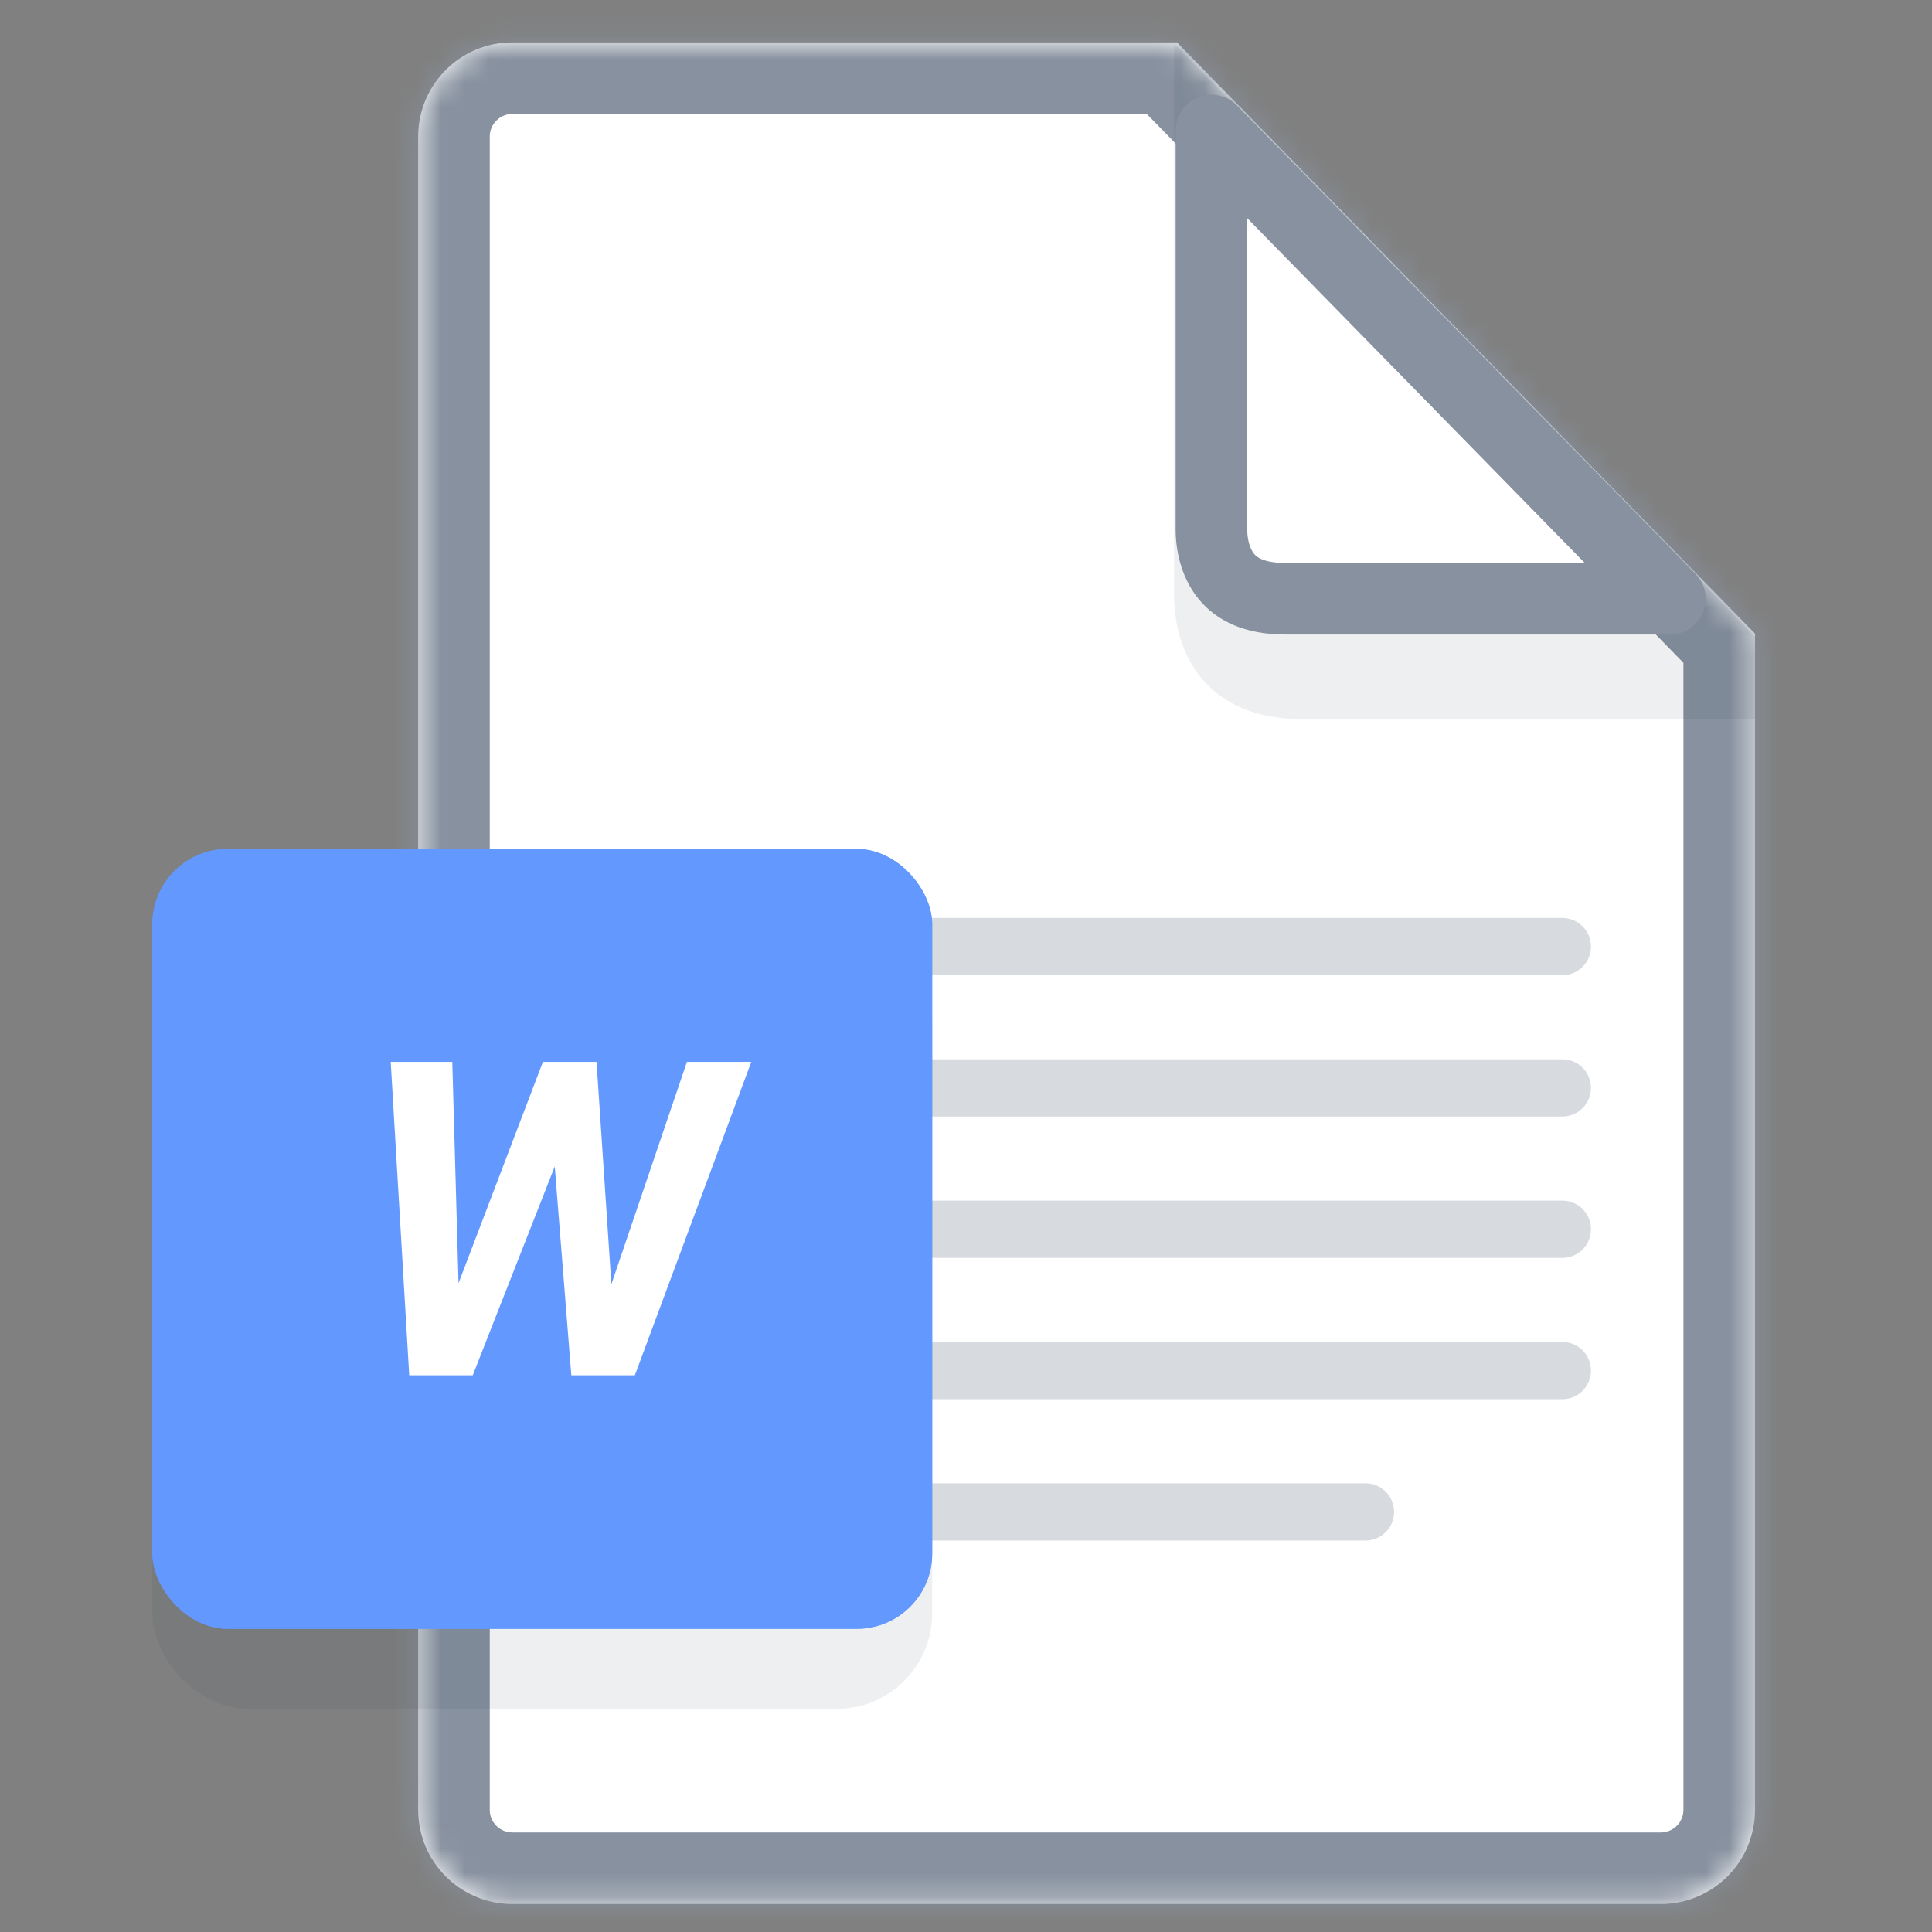 <svg width="81" height="81" viewBox="0 0 81 81" fill="none" xmlns="http://www.w3.org/2000/svg">
<rect x="0" y="0" width="81" height="81" fill="#808080" stroke="none"/>
<mask id="path-1-inside-1_1141_3634" fill="white">
<path fill-rule="evenodd" clip-rule="evenodd" d="M69.632 79.826H21.48C19.3 79.826 17.533 78.059 17.533 75.879V5.725C17.533 3.545 19.3 1.777 21.48 1.777H49.342L73.579 26.565V75.879C73.579 78.059 71.811 79.826 69.632 79.826Z"/>
</mask>
<path fill-rule="evenodd" clip-rule="evenodd" d="M69.632 79.826H21.48C19.3 79.826 17.533 78.059 17.533 75.879V5.725C17.533 3.545 19.3 1.777 21.48 1.777H49.342L73.579 26.565V75.879C73.579 78.059 71.811 79.826 69.632 79.826Z" fill="white"/>
<path d="M49.342 1.777L51.487 -0.32L49.342 -1.223V1.777ZM73.579 26.565H76.579L75.724 24.467L73.579 26.565ZM21.48 82.826H69.632V76.826H21.48V82.826ZM14.533 75.879C14.533 79.716 17.644 82.826 21.48 82.826V76.826C20.957 76.826 20.533 76.402 20.533 75.879H14.533ZM14.533 5.725V75.879H20.533V5.725H14.533ZM21.48 -1.223C17.644 -1.223 14.533 1.888 14.533 5.725H20.533C20.533 5.201 20.957 4.777 21.48 4.777V-1.223ZM49.342 -1.223H21.48V4.777H49.342V-1.223ZM75.724 24.467L51.487 -0.32L47.197 3.875L71.433 28.662L75.724 24.467ZM76.579 75.879V26.565H70.579V75.879H76.579ZM69.632 82.826C73.468 82.826 76.579 79.716 76.579 75.879H70.579C70.579 76.402 70.154 76.826 69.632 76.826V82.826Z" fill="#87919F" mask="url(#path-1-inside-1_1141_3634)"/>
<path opacity="0.08" d="M49.224 1.794L49.224 1.828L73.578 26.689V30.152H54.614C50.572 30.152 49.224 27.398 49.224 24.951L49.224 1.828L49.191 1.794H49.224Z" fill="#2B3242"/>
<path d="M50.789 22.163V5.47L70.011 25.103H53.891C52.536 25.103 51.832 24.659 51.441 24.197C51.011 23.69 50.789 22.958 50.789 22.163Z" fill="white" stroke="#87919F" stroke-width="3" stroke-linejoin="round"/>
<line x1="24.291" y1="51.537" x2="65.501" y2="51.537" stroke="#D7DADF" stroke-width="2.4" stroke-linecap="round" stroke-linejoin="round"/>
<line x1="24.291" y1="39.686" x2="65.501" y2="39.686" stroke="#D7DADF" stroke-width="2.4" stroke-linecap="round" stroke-linejoin="round"/>
<line x1="24.291" y1="57.462" x2="65.501" y2="57.462" stroke="#D7DADF" stroke-width="2.4" stroke-linecap="round" stroke-linejoin="round"/>
<line x1="24.291" y1="45.611" x2="65.501" y2="45.611" stroke="#D7DADF" stroke-width="2.4" stroke-linecap="round" stroke-linejoin="round"/>
<line x1="24.291" y1="63.388" x2="57.248" y2="63.388" stroke="#D7DADF" stroke-width="2.4" stroke-linecap="round" stroke-linejoin="round"/>
<rect opacity="0.08" x="6.388" y="38.948" width="32.694" height="32.694" rx="4" fill="#2B3242"/>
<rect x="6.388" y="35.594" width="32.694" height="32.694" rx="3.158" fill="#6399FF"/>
<rect x="6.388" y="35.594" width="32.694" height="32.694" rx="3.158" fill="#6399FF"/>
<path d="M25.632 53.842L28.8 44.519H31.498L26.616 57.66H23.953L23.258 48.905L19.82 57.66H17.157L16.381 44.519H18.962L19.224 53.797L22.762 44.519H25.009L25.632 53.842Z" fill="white"/>
</svg>
